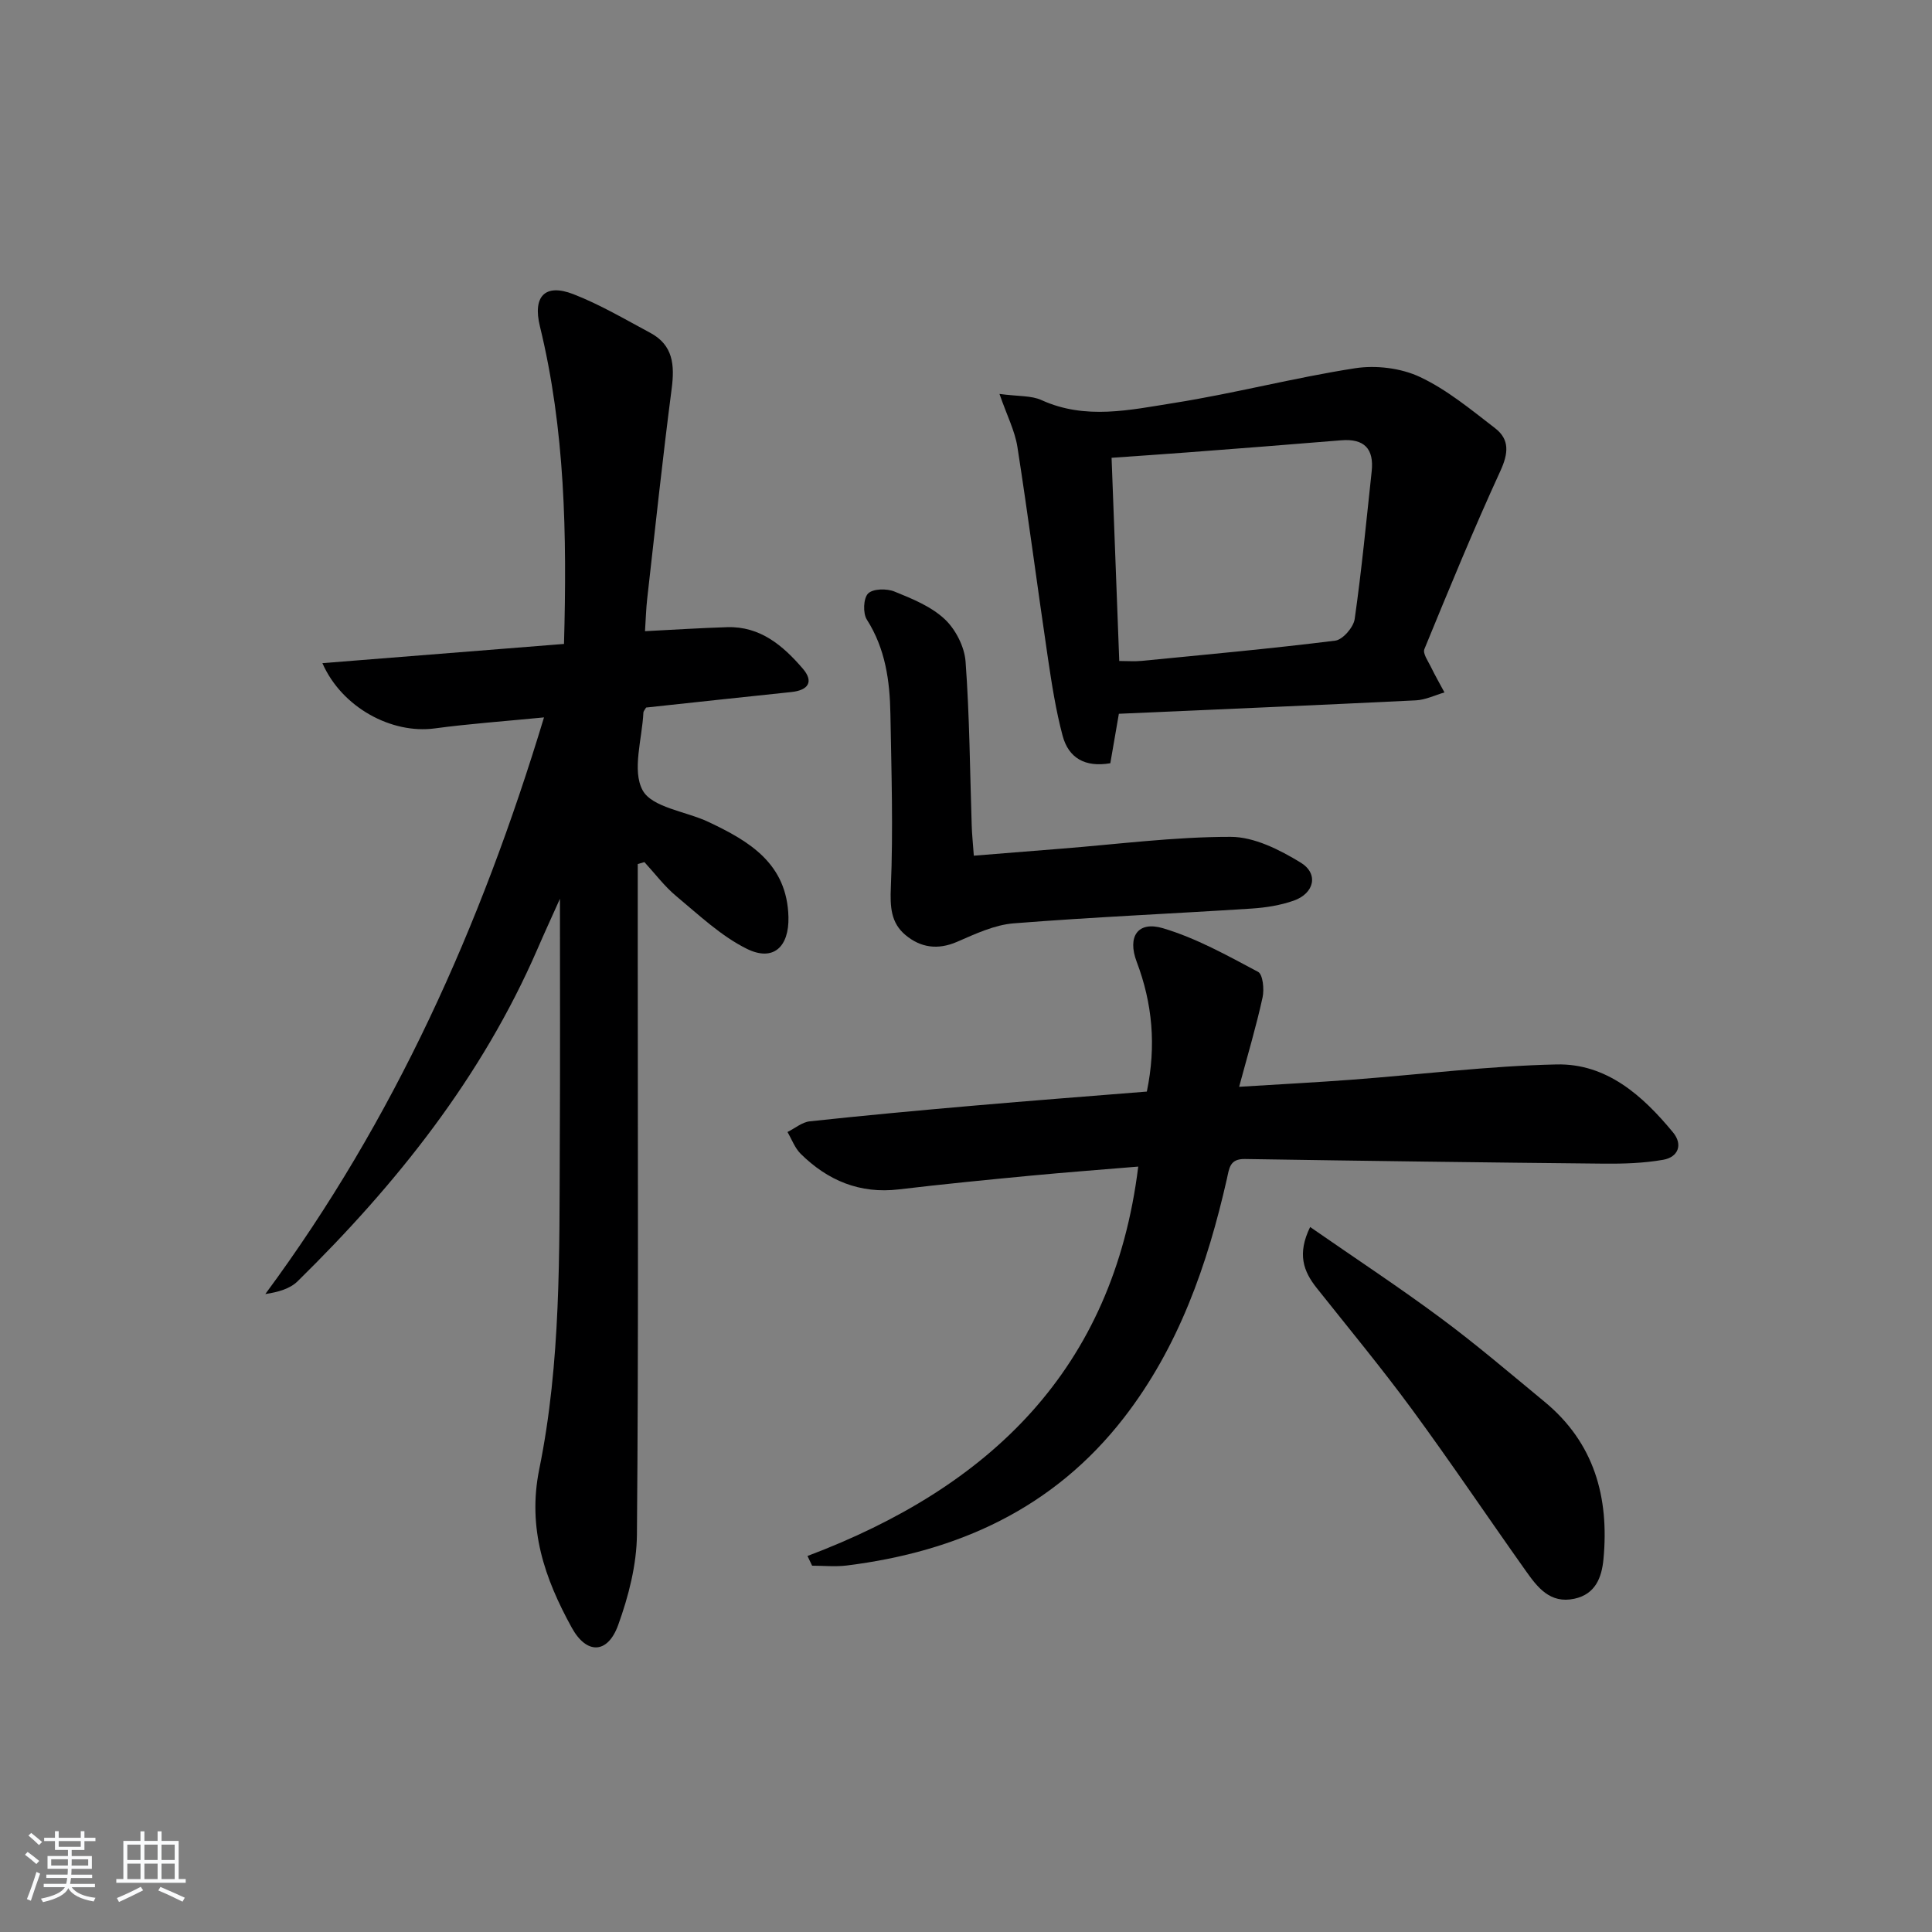 <svg enable-background="new 0 0 400 400" viewBox="0 0 400 400" xmlns="http://www.w3.org/2000/svg"><rect x="0" y="0" width="400" height="400" fill="#808080" stroke="none"/><path d="m5.17 384 .55-.58c.85.61 1.65 1.24 2.4 1.87l-.59.64c-.83-.73-1.62-1.38-2.36-1.93m1.22 9.53-.82-.34c.71-1.76 1.37-3.64 1.98-5.63.24.13.5.25.76.36-.6 1.67-1.24 3.54-1.92 5.61m-.5-13.5.57-.54c.56.44 1.31 1.06 2.26 1.87l-.65.64c-.67-.66-1.4-1.32-2.18-1.97m3.25.46h2.24v-1.36h.77v1.36h4.57v-1.36h.76v1.36h2.28v.69h-2.28v1.84h-2.64v1.26h4.18v2.64h-4.21c0 .45-.02.86-.05 1.21h4.32v.69h-4.38c-.04.34-.1.75-.19 1.22h5.15v.69h-4.82c.87 1.19 2.51 1.92 4.93 2.19-.17.31-.3.57-.37.76-2.77-.49-4.52-1.41-5.26-2.76-.56 1.26-2.3 2.23-5.24 2.9-.12-.24-.26-.48-.43-.72 2.73-.55 4.38-1.34 4.96-2.38h-4.38v-.69h4.65c.1-.38.17-.79.21-1.22h-4.32v-.69h4.4c.03-.34.05-.75.05-1.21h-4.2v-2.64h4.23v-1.26h-2.69v-1.84h-2.24zm1.46 4.46v1.29h3.45c.01-.4.02-.57.01-.53v-.32-.45h-3.46zm1.55-2.59h4.57v-1.19h-4.57zm6.11 2.59h-3.42v.77c-.01.19-.01.37-.02.53h3.44z" fill="#fafbfc"/><path d="m32.63 379.16h.82v1.98h3.54v7.89h1.46v.78h-14.37v-.78h1.46v-7.89h3.54v-1.98h.82v1.98h2.73zm-3.49 11.48.5.73c-1.61.82-3.28 1.63-5 2.42-.13-.27-.28-.55-.44-.82 1.75-.73 3.4-1.5 4.94-2.33m-2.78-5.55h2.73v-3.18h-2.73zm0 3.95h2.73v-3.2h-2.73zm3.54-3.95h2.73v-3.18h-2.73zm0 3.95h2.73v-3.2h-2.73zm7.89 4.68c-1.84-.92-3.51-1.7-5.02-2.32l.45-.73c1.89.8 3.57 1.55 5.04 2.23zm-1.62-11.81h-2.73v3.18h2.73zm-2.73 7.13h2.73v-3.2h-2.73z" fill="#fafbfc"/><g fill="#000001"><path d="m115.93 186.08c-1.61 3.6-3.18 6.99-4.66 10.42-11.53 26.55-29.19 48.68-49.65 68.77-1.57 1.55-3.98 2.24-6.69 2.65 26.71-36.13 44.61-76.12 57.7-119.39-8.15.8-15.42 1.31-22.63 2.28-8.88 1.2-19.21-4.3-23.25-13.51 16.84-1.34 33.36-2.65 50.02-3.98.63-22.7.22-44.41-4.99-65.77-1.51-6.17 1.04-8.92 6.89-6.66 5.53 2.14 10.71 5.21 15.96 8.02 4.75 2.54 5.07 6.68 4.43 11.58-1.88 14.46-3.42 28.96-5.06 43.44-.24 2.1-.29 4.22-.46 6.75 5.9-.3 11.45-.66 17.02-.83 6.84-.21 11.55 3.82 15.63 8.56 2.35 2.72 1.19 4.5-2.36 4.87-10.06 1.04-20.11 2.15-30.06 3.21-.26.46-.54.74-.56 1.02-.26 5.48-2.4 11.99-.16 16.11 1.95 3.58 8.93 4.34 13.6 6.54 8.51 4.01 16.31 8.64 16.59 19.69.15 6.18-3.13 9.32-8.64 6.58-5.34-2.65-9.89-6.99-14.55-10.86-2.47-2.05-4.44-4.7-6.63-7.08-.46.13-.92.26-1.38.4v20.29c0 39.5.17 79-.17 118.5-.05 6.29-1.73 12.81-3.89 18.78-2.18 6.01-6.54 6.11-9.61.52-5.6-10.17-9.22-20.53-6.72-32.82 4.5-22.1 4.15-44.66 4.25-67.12.09-16.8.03-33.6.03-50.96z"/><path d="m167.18 322.15c37.71-14.22 63.29-38.57 68.48-80.62-7.54.63-14.92 1.18-22.29 1.88-9.1.87-18.2 1.76-27.27 2.84-8.08.96-14.72-1.83-20.33-7.37-1.21-1.2-1.84-2.99-2.73-4.51 1.54-.76 3.02-2.04 4.61-2.21 11.23-1.21 22.49-2.25 33.75-3.23 12.05-1.05 24.1-1.97 36.04-2.93 1.97-9.53 1.16-18.26-2.1-26.87-1.98-5.22.23-8.5 5.44-6.95 6.87 2.04 13.31 5.64 19.69 9.03 1 .53 1.3 3.61.93 5.3-1.29 5.9-3.02 11.7-4.85 18.5 8.66-.54 16.08-.92 23.47-1.48 14.09-1.06 28.15-2.84 42.25-3.15 10.36-.23 17.83 6.45 24.12 14.08 2.09 2.54 1.04 5.12-2.04 5.66-4.04.71-8.22.84-12.34.8-24.76-.24-49.52-.57-74.28-.96-3.15-.05-3.22 1.92-3.72 4.13-4.04 17.8-9.98 34.82-21.33 49.46-14.54 18.75-34.35 27.7-57.36 30.57-2.36.29-4.79.04-7.18.04-.32-.67-.64-1.34-.96-2.01z"/><path d="m206.93 81.56c3.95.53 6.6.31 8.71 1.28 9.09 4.14 18.33 2.03 27.36.6 12.59-1.99 24.97-5.25 37.56-7.2 4.33-.67 9.5-.04 13.43 1.81 5.61 2.64 10.58 6.77 15.56 10.61 3.04 2.34 2.75 5.22 1.09 8.84-5.58 12.15-10.66 24.53-15.74 36.9-.36.89.75 2.45 1.33 3.63.88 1.81 1.88 3.56 2.83 5.33-1.97.57-3.92 1.54-5.91 1.64-20.39 1-40.78 1.86-61.5 2.78-.54 3.13-1.15 6.65-1.77 10.24-5.24.9-8.65-1.09-9.88-5.7-1.4-5.25-2.24-10.67-3.04-16.06-2.16-14.58-4.05-29.19-6.32-43.75-.52-3.3-2.14-6.43-3.71-10.95zm24.8 55.29c1.7 0 3.18.12 4.63-.02 13.37-1.31 26.75-2.53 40.08-4.19 1.56-.19 3.78-2.76 4.03-4.46 1.45-10.15 2.42-20.38 3.52-30.58.51-4.68-1.53-6.84-6.33-6.44-10.58.88-21.17 1.69-31.75 2.5-5.21.4-10.43.74-15.77 1.12.54 14.32 1.06 28.05 1.59 42.07z"/><path d="m201.62 177.16c6.41-.52 12.18-.99 17.96-1.44 11.74-.92 23.47-2.47 35.21-2.46 4.88 0 10.15 2.67 14.5 5.33 3.78 2.31 2.82 6.38-1.44 7.88-2.77.97-5.79 1.45-8.74 1.64-16.41 1.06-32.85 1.76-49.25 3.06-3.99.32-7.94 2.19-11.7 3.82-4.01 1.74-7.57 1.21-10.7-1.41-3.01-2.52-3.19-5.81-3.02-9.84.5-11.95.12-23.94-.09-35.91-.12-6.85-1.03-13.51-4.88-19.55-.84-1.32-.72-4.42.26-5.4 1-1.01 3.86-1.06 5.45-.41 3.66 1.48 7.57 3.07 10.38 5.69 2.27 2.11 4.12 5.72 4.35 8.8.83 11.27.9 22.59 1.27 33.89.05 1.78.24 3.57.44 6.31z"/><path d="m271.25 254.04c9.53 6.61 18.53 12.53 27.17 18.95 7.33 5.44 14.29 11.4 21.35 17.22 10.32 8.51 13.42 19.8 12.21 32.61-.36 3.78-1.66 7.24-6.02 8.18-5.05 1.09-7.66-2.38-10.08-5.8-7.89-11.11-15.49-22.43-23.55-33.41-6.3-8.57-13.09-16.78-19.71-25.11-2.77-3.48-4.09-7.06-1.37-12.64z"/></g></svg>